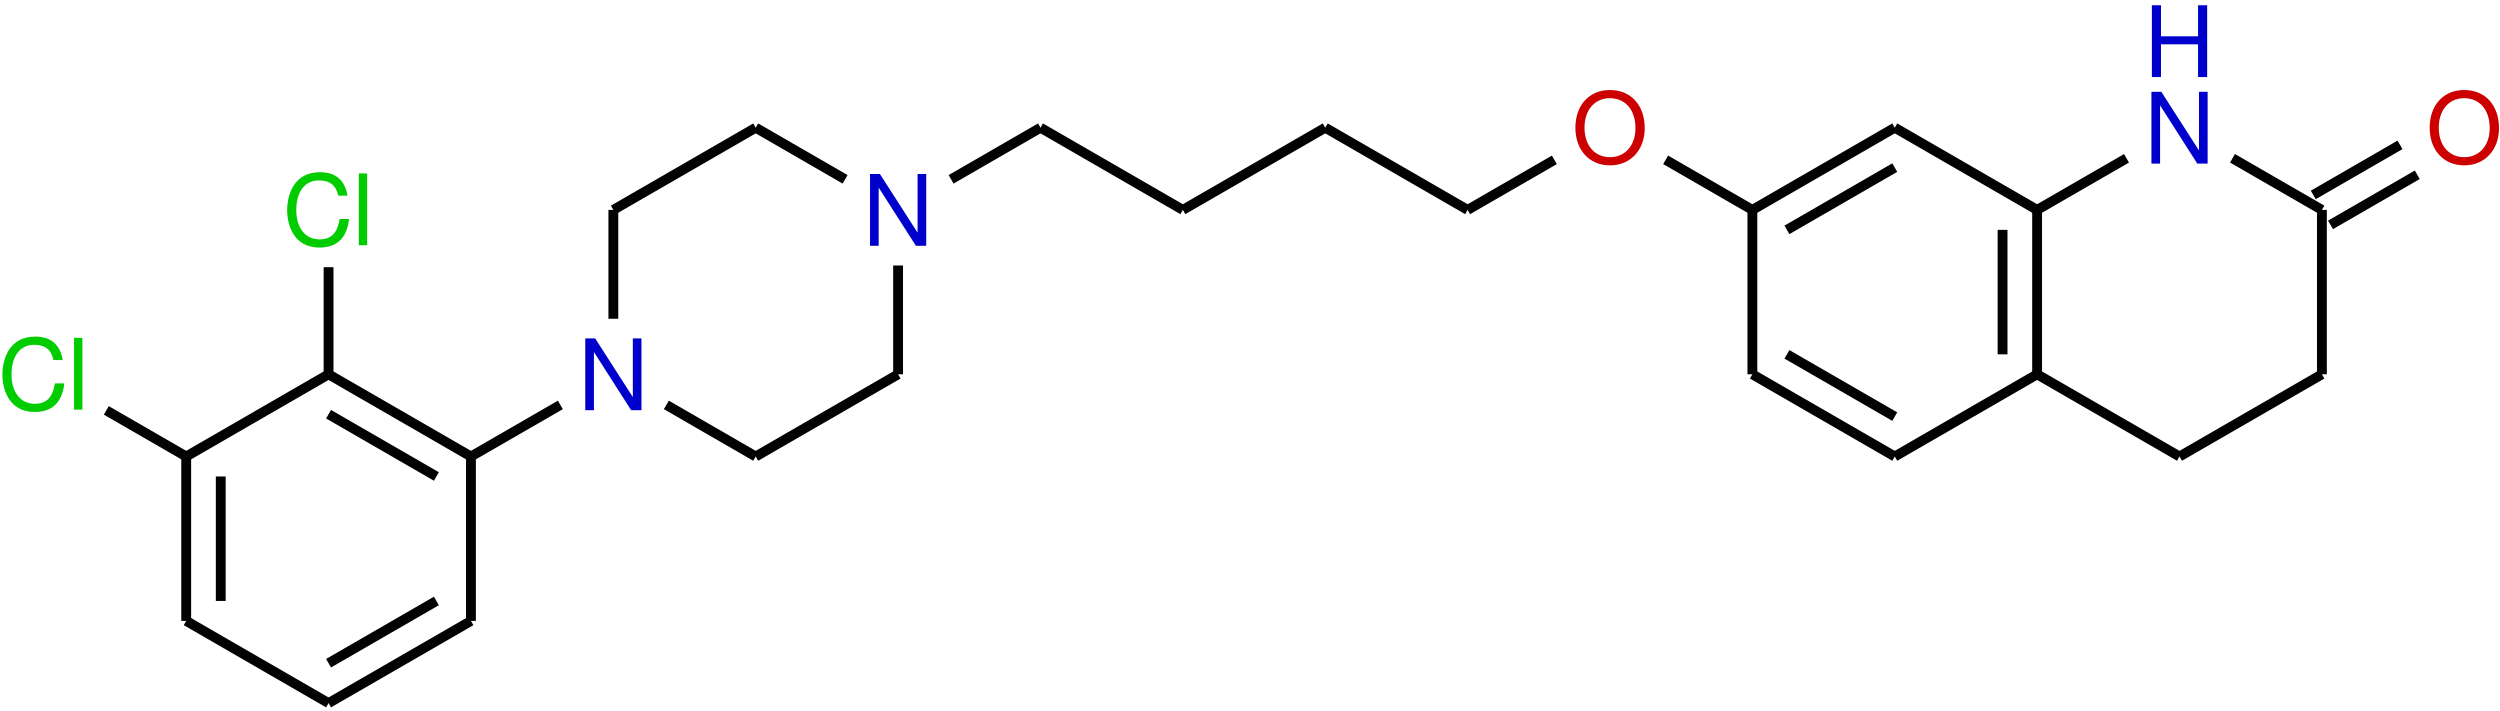 <?xml version="1.0" encoding="UTF-8"?>
<svg xmlns="http://www.w3.org/2000/svg" xmlns:xlink="http://www.w3.org/1999/xlink" width="253pt" height="72pt" viewBox="0 0 253 72" version="1.1">
<defs>
<g>
<symbol overflow="visible" id="glyph0-0">
<path style="stroke:none;" d="M 6.172 -5.188 C 6.172 -6.344 5.344 -7.094 4.047 -7.094 C 2.609 -7.094 1.859 -6.297 1.859 -4.766 L 2.719 -4.766 C 2.719 -5.656 2.953 -6.312 4 -6.312 C 4.766 -6.312 5.281 -5.859 5.281 -5.188 C 5.281 -3.922 3.484 -3.594 3.484 -2.25 L 3.484 -1.688 L 4.391 -1.688 L 4.391 -2.156 C 4.391 -3.344 6.172 -3.531 6.172 -5.188 Z M 4.391 -0.75 L 3.484 -0.75 L 3.484 0.297 L 4.391 0.297 Z M 0.344 1.391 L 7.625 1.391 L 7.625 -7.969 L 0.344 -7.969 Z M 1.172 0.688 L 1.172 -7.281 L 6.797 -7.281 L 6.797 0.688 Z M 1.172 0.688 "/>
</symbol>
<symbol overflow="visible" id="glyph0-1">
<path style="stroke:none;" d="M 6.484 -7.266 L 5.609 -7.266 L 5.609 -1.328 L 1.797 -7.266 L 0.797 -7.266 L 0.797 0 L 1.672 0 L 1.672 -5.891 L 5.438 0 L 6.484 0 Z M 6.484 -7.266 "/>
</symbol>
<symbol overflow="visible" id="glyph0-2">
<path style="stroke:none;" d="M 7.422 -3.516 C 7.422 -5.859 6.031 -7.391 3.891 -7.391 C 1.812 -7.391 0.406 -5.859 0.406 -3.578 C 0.406 -1.312 1.812 0.234 3.906 0.234 C 6.078 0.234 7.422 -1.422 7.422 -3.516 Z M 3.891 -6.562 C 5.469 -6.562 6.484 -5.375 6.484 -3.531 C 6.484 -1.781 5.438 -0.594 3.906 -0.594 C 2.359 -0.594 1.328 -1.781 1.328 -3.578 C 1.328 -5.375 2.359 -6.562 3.891 -6.562 Z M 3.891 -6.562 "/>
</symbol>
<symbol overflow="visible" id="glyph0-3">
<path style="stroke:none;" d="M 5.469 -3.312 L 5.469 0 L 6.391 0 L 6.391 -7.266 L 5.469 -7.266 L 5.469 -4.125 L 1.719 -4.125 L 1.719 -7.266 L 0.797 -7.266 L 0.797 0 L 1.719 0 L 1.719 -3.312 Z M 5.469 -3.312 "/>
</symbol>
<symbol overflow="visible" id="glyph0-4">
<path style="stroke:none;" d="M 0.406 -3.547 C 0.406 -2.062 1.062 0.234 3.672 0.234 C 5.453 0.234 6.453 -0.734 6.672 -2.656 L 5.719 -2.656 C 5.5 -1.281 4.906 -0.594 3.688 -0.594 C 2.25 -0.594 1.328 -1.75 1.328 -3.562 C 1.328 -5.422 2.203 -6.562 3.609 -6.562 C 4.781 -6.562 5.359 -6.031 5.578 -5.016 L 6.516 -5.016 C 6.234 -6.609 5.312 -7.391 3.719 -7.391 C 1.062 -7.391 0.406 -5.062 0.406 -3.547 Z M 0.406 -3.547 "/>
</symbol>
<symbol overflow="visible" id="glyph0-5">
<path style="stroke:none;" d="M 1.438 -7.266 L 0.594 -7.266 L 0.594 0 L 1.438 0 Z M 1.438 -7.266 "/>
</symbol>
</g>
</defs>
<g id="surface1">
<path style="fill:none;stroke-width:0.996;stroke-linecap:butt;stroke-linejoin:miter;stroke:rgb(0.999%,0.999%,0.999%);stroke-opacity:1;stroke-miterlimit:10;" d="M 0.001 0.001 L 14.407 -8.319 " transform="matrix(1,0,0,-1,18.843,62.837)"/>
<path style="fill:none;stroke-width:0.996;stroke-linecap:butt;stroke-linejoin:miter;stroke:rgb(0.999%,0.999%,0.999%);stroke-opacity:1;stroke-miterlimit:10;" d="M 14.407 -8.319 L 28.817 0.001 " transform="matrix(1,0,0,-1,18.843,62.837)"/>
<path style="fill:none;stroke-width:0.996;stroke-linecap:butt;stroke-linejoin:miter;stroke:rgb(0.999%,0.999%,0.999%);stroke-opacity:1;stroke-miterlimit:10;" d="M 14.407 -4.28 L 25.321 2.021 " transform="matrix(1,0,0,-1,18.843,62.837)"/>
<path style="fill:none;stroke-width:0.996;stroke-linecap:butt;stroke-linejoin:miter;stroke:rgb(0.999%,0.999%,0.999%);stroke-opacity:1;stroke-miterlimit:10;" d="M 28.817 0.001 L 28.817 16.638 " transform="matrix(1,0,0,-1,18.843,62.837)"/>
<g style="fill:rgb(0%,0%,79.999%);fill-opacity:1;">
  <use xlink:href="#glyph0-1" x="58.433" y="41.512"/>
</g>
<path style="fill:none;stroke-width:0.996;stroke-linecap:butt;stroke-linejoin:miter;stroke:rgb(0.999%,0.999%,0.999%);stroke-opacity:1;stroke-miterlimit:10;" d="M 28.817 16.638 L 37.864 21.86 " transform="matrix(1,0,0,-1,18.843,62.837)"/>
<path style="fill:none;stroke-width:0.996;stroke-linecap:butt;stroke-linejoin:miter;stroke:rgb(0.999%,0.999%,0.999%);stroke-opacity:1;stroke-miterlimit:10;" d="M 48.591 21.86 L 57.634 16.638 " transform="matrix(1,0,0,-1,18.843,62.837)"/>
<path style="fill:none;stroke-width:0.996;stroke-linecap:butt;stroke-linejoin:miter;stroke:rgb(0.999%,0.999%,0.999%);stroke-opacity:1;stroke-miterlimit:10;" d="M 57.634 16.638 L 72.044 24.958 " transform="matrix(1,0,0,-1,18.843,62.837)"/>
<g style="fill:rgb(0%,0%,79.999%);fill-opacity:1;">
  <use xlink:href="#glyph0-1" x="87.25" y="24.874"/>
</g>
<path style="fill:none;stroke-width:0.996;stroke-linecap:butt;stroke-linejoin:miter;stroke:rgb(0.999%,0.999%,0.999%);stroke-opacity:1;stroke-miterlimit:10;" d="M 72.044 24.958 L 72.044 35.97 " transform="matrix(1,0,0,-1,18.843,62.837)"/>
<path style="fill:none;stroke-width:0.996;stroke-linecap:butt;stroke-linejoin:miter;stroke:rgb(0.999%,0.999%,0.999%);stroke-opacity:1;stroke-miterlimit:10;" d="M 77.407 44.689 L 86.454 49.915 " transform="matrix(1,0,0,-1,18.843,62.837)"/>
<path style="fill:none;stroke-width:0.996;stroke-linecap:butt;stroke-linejoin:miter;stroke:rgb(0.999%,0.999%,0.999%);stroke-opacity:1;stroke-miterlimit:10;" d="M 86.454 49.915 L 100.86 41.595 " transform="matrix(1,0,0,-1,18.843,62.837)"/>
<path style="fill:none;stroke-width:0.996;stroke-linecap:butt;stroke-linejoin:miter;stroke:rgb(0.999%,0.999%,0.999%);stroke-opacity:1;stroke-miterlimit:10;" d="M 100.86 41.595 L 115.27 49.915 " transform="matrix(1,0,0,-1,18.843,62.837)"/>
<path style="fill:none;stroke-width:0.996;stroke-linecap:butt;stroke-linejoin:miter;stroke:rgb(0.999%,0.999%,0.999%);stroke-opacity:1;stroke-miterlimit:10;" d="M 115.27 49.915 L 129.68 41.595 " transform="matrix(1,0,0,-1,18.843,62.837)"/>
<g style="fill:rgb(79.999%,0%,0%);fill-opacity:1;">
  <use xlink:href="#glyph0-2" x="159.024" y="16.5"/>
</g>
<path style="fill:none;stroke-width:0.996;stroke-linecap:butt;stroke-linejoin:miter;stroke:rgb(0.999%,0.999%,0.999%);stroke-opacity:1;stroke-miterlimit:10;" d="M 129.68 41.595 L 138.458 46.661 " transform="matrix(1,0,0,-1,18.843,62.837)"/>
<path style="fill:none;stroke-width:0.996;stroke-linecap:butt;stroke-linejoin:miter;stroke:rgb(0.999%,0.999%,0.999%);stroke-opacity:1;stroke-miterlimit:10;" d="M 149.72 46.661 L 158.497 41.595 " transform="matrix(1,0,0,-1,18.843,62.837)"/>
<path style="fill:none;stroke-width:0.996;stroke-linecap:butt;stroke-linejoin:miter;stroke:rgb(0.999%,0.999%,0.999%);stroke-opacity:1;stroke-miterlimit:10;" d="M 158.497 41.595 L 158.497 24.958 " transform="matrix(1,0,0,-1,18.843,62.837)"/>
<path style="fill:none;stroke-width:0.996;stroke-linecap:butt;stroke-linejoin:miter;stroke:rgb(0.999%,0.999%,0.999%);stroke-opacity:1;stroke-miterlimit:10;" d="M 158.497 24.958 L 172.907 16.638 " transform="matrix(1,0,0,-1,18.843,62.837)"/>
<path style="fill:none;stroke-width:0.996;stroke-linecap:butt;stroke-linejoin:miter;stroke:rgb(0.999%,0.999%,0.999%);stroke-opacity:1;stroke-miterlimit:10;" d="M 161.993 26.978 L 172.907 20.677 " transform="matrix(1,0,0,-1,18.843,62.837)"/>
<path style="fill:none;stroke-width:0.996;stroke-linecap:butt;stroke-linejoin:miter;stroke:rgb(0.999%,0.999%,0.999%);stroke-opacity:1;stroke-miterlimit:10;" d="M 172.907 16.638 L 187.313 24.958 " transform="matrix(1,0,0,-1,18.843,62.837)"/>
<path style="fill:none;stroke-width:0.996;stroke-linecap:butt;stroke-linejoin:miter;stroke:rgb(0.999%,0.999%,0.999%);stroke-opacity:1;stroke-miterlimit:10;" d="M 187.313 24.958 L 201.723 16.638 " transform="matrix(1,0,0,-1,18.843,62.837)"/>
<path style="fill:none;stroke-width:0.996;stroke-linecap:butt;stroke-linejoin:miter;stroke:rgb(0.999%,0.999%,0.999%);stroke-opacity:1;stroke-miterlimit:10;" d="M 201.723 16.638 L 216.134 24.958 " transform="matrix(1,0,0,-1,18.843,62.837)"/>
<path style="fill:none;stroke-width:0.996;stroke-linecap:butt;stroke-linejoin:miter;stroke:rgb(0.999%,0.999%,0.999%);stroke-opacity:1;stroke-miterlimit:10;" d="M 216.134 24.958 L 216.134 41.595 " transform="matrix(1,0,0,-1,18.843,62.837)"/>
<g style="fill:rgb(79.999%,0%,0%);fill-opacity:1;">
  <use xlink:href="#glyph0-2" x="245.476" y="16.5"/>
</g>
<path style="fill:none;stroke-width:0.996;stroke-linecap:butt;stroke-linejoin:miter;stroke:rgb(0.999%,0.999%,0.999%);stroke-opacity:1;stroke-miterlimit:10;" d="M 215.259 43.11 L 224.036 48.177 " transform="matrix(1,0,0,-1,18.843,62.837)"/>
<path style="fill:none;stroke-width:0.996;stroke-linecap:butt;stroke-linejoin:miter;stroke:rgb(0.999%,0.999%,0.999%);stroke-opacity:1;stroke-miterlimit:10;" d="M 217.005 40.079 L 225.786 45.15 " transform="matrix(1,0,0,-1,18.843,62.837)"/>
<g style="fill:rgb(0%,0%,79.999%);fill-opacity:1;">
  <use xlink:href="#glyph0-3" x="216.973" y="7.798"/>
</g>
<g style="fill:rgb(0%,0%,79.999%);fill-opacity:1;">
  <use xlink:href="#glyph0-1" x="216.928" y="16.555"/>
</g>
<path style="fill:none;stroke-width:0.996;stroke-linecap:butt;stroke-linejoin:miter;stroke:rgb(0.999%,0.999%,0.999%);stroke-opacity:1;stroke-miterlimit:10;" d="M 216.134 41.595 L 207.087 46.817 " transform="matrix(1,0,0,-1,18.843,62.837)"/>
<path style="fill:none;stroke-width:0.996;stroke-linecap:butt;stroke-linejoin:miter;stroke:rgb(0.999%,0.999%,0.999%);stroke-opacity:1;stroke-miterlimit:10;" d="M 196.36 46.817 L 187.313 41.595 " transform="matrix(1,0,0,-1,18.843,62.837)"/>
<path style="fill:none;stroke-width:0.996;stroke-linecap:butt;stroke-linejoin:miter;stroke:rgb(0.999%,0.999%,0.999%);stroke-opacity:1;stroke-miterlimit:10;" d="M 187.313 24.958 L 187.313 41.595 " transform="matrix(1,0,0,-1,18.843,62.837)"/>
<path style="fill:none;stroke-width:0.996;stroke-linecap:butt;stroke-linejoin:miter;stroke:rgb(0.999%,0.999%,0.999%);stroke-opacity:1;stroke-miterlimit:10;" d="M 183.817 26.978 L 183.817 39.575 " transform="matrix(1,0,0,-1,18.843,62.837)"/>
<path style="fill:none;stroke-width:0.996;stroke-linecap:butt;stroke-linejoin:miter;stroke:rgb(0.999%,0.999%,0.999%);stroke-opacity:1;stroke-miterlimit:10;" d="M 187.313 41.595 L 172.907 49.915 " transform="matrix(1,0,0,-1,18.843,62.837)"/>
<path style="fill:none;stroke-width:0.996;stroke-linecap:butt;stroke-linejoin:miter;stroke:rgb(0.999%,0.999%,0.999%);stroke-opacity:1;stroke-miterlimit:10;" d="M 172.907 49.915 L 158.497 41.595 " transform="matrix(1,0,0,-1,18.843,62.837)"/>
<path style="fill:none;stroke-width:0.996;stroke-linecap:butt;stroke-linejoin:miter;stroke:rgb(0.999%,0.999%,0.999%);stroke-opacity:1;stroke-miterlimit:10;" d="M 172.907 45.876 L 161.993 39.575 " transform="matrix(1,0,0,-1,18.843,62.837)"/>
<path style="fill:none;stroke-width:0.996;stroke-linecap:butt;stroke-linejoin:miter;stroke:rgb(0.999%,0.999%,0.999%);stroke-opacity:1;stroke-miterlimit:10;" d="M 66.68 44.689 L 57.634 49.915 " transform="matrix(1,0,0,-1,18.843,62.837)"/>
<path style="fill:none;stroke-width:0.996;stroke-linecap:butt;stroke-linejoin:miter;stroke:rgb(0.999%,0.999%,0.999%);stroke-opacity:1;stroke-miterlimit:10;" d="M 57.634 49.915 L 43.227 41.595 " transform="matrix(1,0,0,-1,18.843,62.837)"/>
<path style="fill:none;stroke-width:0.996;stroke-linecap:butt;stroke-linejoin:miter;stroke:rgb(0.999%,0.999%,0.999%);stroke-opacity:1;stroke-miterlimit:10;" d="M 43.227 41.595 L 43.227 30.579 " transform="matrix(1,0,0,-1,18.843,62.837)"/>
<path style="fill:none;stroke-width:0.996;stroke-linecap:butt;stroke-linejoin:miter;stroke:rgb(0.999%,0.999%,0.999%);stroke-opacity:1;stroke-miterlimit:10;" d="M 28.817 16.638 L 14.407 24.958 " transform="matrix(1,0,0,-1,18.843,62.837)"/>
<path style="fill:none;stroke-width:0.996;stroke-linecap:butt;stroke-linejoin:miter;stroke:rgb(0.999%,0.999%,0.999%);stroke-opacity:1;stroke-miterlimit:10;" d="M 25.321 14.618 L 14.407 20.919 " transform="matrix(1,0,0,-1,18.843,62.837)"/>
<g style="fill:rgb(0%,79.999%,0%);fill-opacity:1;">
  <use xlink:href="#glyph0-4" x="28.654" y="24.819"/>
  <use xlink:href="#glyph0-5" x="35.718" y="24.819"/>
</g>
<path style="fill:none;stroke-width:0.996;stroke-linecap:butt;stroke-linejoin:miter;stroke:rgb(0.999%,0.999%,0.999%);stroke-opacity:1;stroke-miterlimit:10;" d="M 14.407 24.958 L 14.407 35.798 " transform="matrix(1,0,0,-1,18.843,62.837)"/>
<path style="fill:none;stroke-width:0.996;stroke-linecap:butt;stroke-linejoin:miter;stroke:rgb(0.999%,0.999%,0.999%);stroke-opacity:1;stroke-miterlimit:10;" d="M 14.407 24.958 L 0.001 16.638 " transform="matrix(1,0,0,-1,18.843,62.837)"/>
<g style="fill:rgb(0%,79.999%,0%);fill-opacity:1;">
  <use xlink:href="#glyph0-4" x="-0.163" y="41.457"/>
  <use xlink:href="#glyph0-5" x="6.901" y="41.457"/>
</g>
<path style="fill:none;stroke-width:0.996;stroke-linecap:butt;stroke-linejoin:miter;stroke:rgb(0.999%,0.999%,0.999%);stroke-opacity:1;stroke-miterlimit:10;" d="M 0.001 16.638 L -8.085 21.306 " transform="matrix(1,0,0,-1,18.843,62.837)"/>
<path style="fill:none;stroke-width:0.996;stroke-linecap:butt;stroke-linejoin:miter;stroke:rgb(0.999%,0.999%,0.999%);stroke-opacity:1;stroke-miterlimit:10;" d="M 0.001 16.638 L 0.001 0.001 " transform="matrix(1,0,0,-1,18.843,62.837)"/>
<path style="fill:none;stroke-width:0.996;stroke-linecap:butt;stroke-linejoin:miter;stroke:rgb(0.999%,0.999%,0.999%);stroke-opacity:1;stroke-miterlimit:10;" d="M 3.497 14.618 L 3.497 2.021 " transform="matrix(1,0,0,-1,18.843,62.837)"/>
</g>
</svg>
